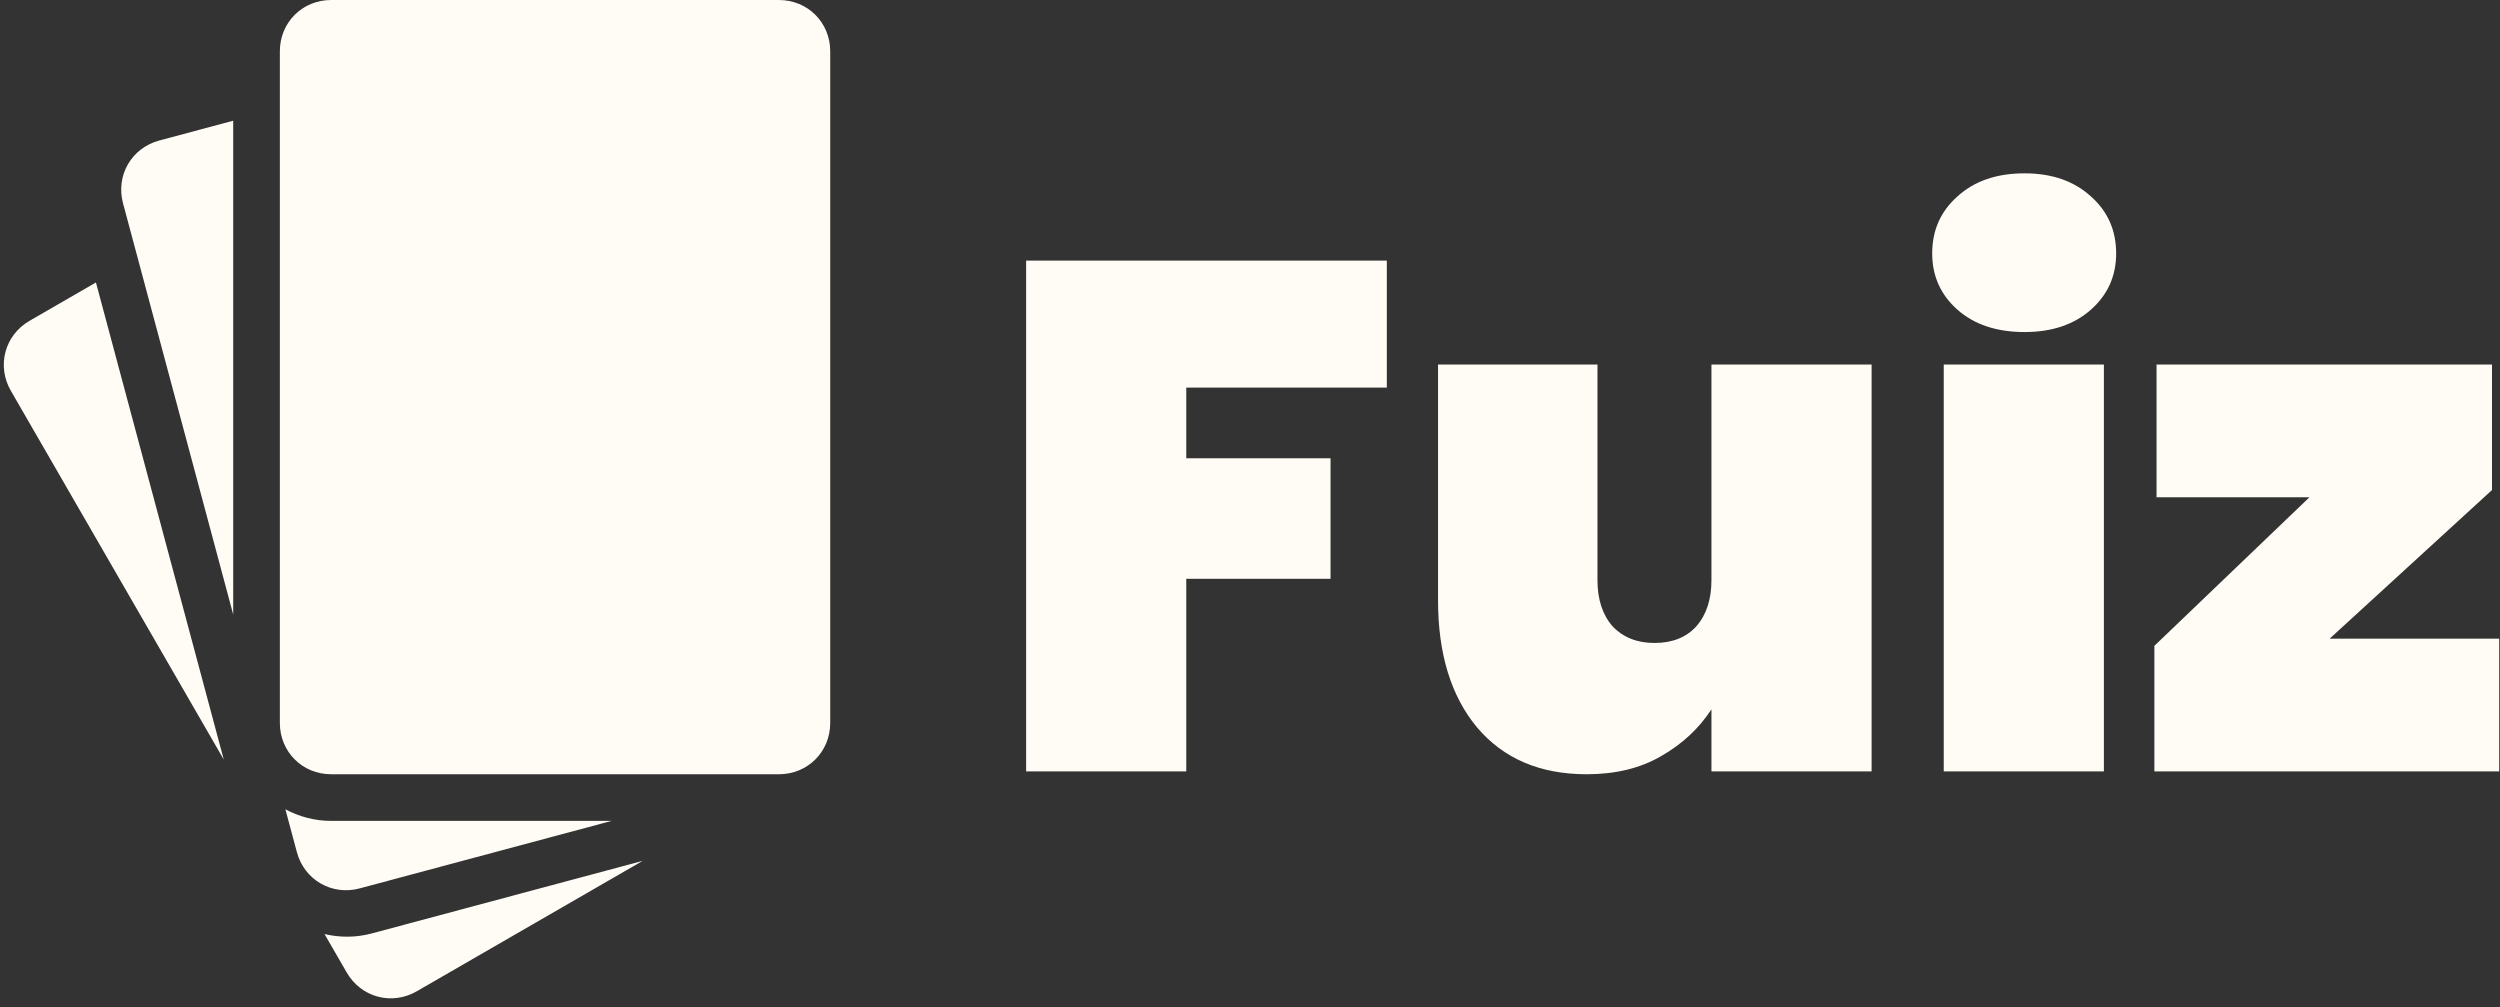 <?xml version="1.0" encoding="UTF-8" standalone="no"?>
<!-- Created with Inkscape (http://www.inkscape.org/) -->

<svg
   width="268"
   height="108"
   viewBox="0 0 268 108"
   version="1.1"
   id="svg5"
   inkscape:version="1.3.2 (091e20ef0f, 2023-11-25)"
   sodipodi:docname="white_logo.svg"
   xmlns:inkscape="http://www.inkscape.org/namespaces/inkscape"
   xmlns:sodipodi="http://sodipodi.sourceforge.net/DTD/sodipodi-0.dtd"
   xmlns="http://www.w3.org/2000/svg"
   xmlns:svg="http://www.w3.org/2000/svg">
  <rect x="0" y="0" width="268" height="108" fill="#333333" stroke="none"/>
  <sodipodi:namedview
     id="namedview7"
     pagecolor="#ffffff"
     bordercolor="#747474"
     borderopacity="0.247"
     inkscape:showpageshadow="false"
     inkscape:pageopacity="0.0"
     inkscape:pagecheckerboard="false"
     inkscape:deskcolor="#ffffff"
     inkscape:document-units="px"
     showgrid="false"
     inkscape:zoom="1.4142136"
     inkscape:cx="164.04877"
     inkscape:cy="208.95005"
     inkscape:current-layer="layer1"
     inkscape:window-width="1920"
     inkscape:window-height="1011"
     inkscape:window-x="0"
     inkscape:window-y="0"
     inkscape:window-maximized="1">
    <inkscape:grid
       id="grid1"
       units="px"
       originx="0"
       originy="0"
       spacingx="1"
       spacingy="1"
       empcolor="#0099e5"
       empopacity="0.302"
       color="#0099e5"
       opacity="0.149"
       empspacing="4"
       dotted="false"
       gridanglex="30"
       gridanglez="30"
       visible="false" />
    <inkscape:page
       x="0"
       y="0"
       width="268"
       height="108"
       id="page132"
       margin="0"
       bleed="0" />
  </sodipodi:namedview>
  <defs
     id="defs2" />
  <g
     inkscape:label="Layer 1"
     inkscape:groupmode="layer"
     id="layer1">
    <path
       id="path9"
       style="color:#000000;fill:#fffbf5;stroke-linecap:round;stroke-linejoin:round;-inkscape-stroke:none;fill-opacity:1"
       d="M 35.5,0 C 32.41,0 30,2.41 30,5.5 V 11.6 77.5 c 0,0.386 0.037,0.761 0.109,1.123 0.072,0.362 0.179,0.709 0.316,1.039 0.137,0.33 0.304,0.643 0.5,0.936 0.196,0.292 0.419,0.563 0.666,0.811 0.247,0.247 0.518,0.47 0.811,0.666 0.292,0.196 0.605,0.363 0.936,0.5 0.33,0.137 0.677,0.244 1.039,0.316 C 34.739,82.963 35.114,83 35.5,83 h 48 C 86.59,83 89,80.59 89,77.5 V 5.5 C 89,2.41 86.59,0 83.5,0 Z M 25,12.939 17.078,15.062 c -2.985,0.8 -4.688,3.751 -3.889,6.736 L 14.77,27.691 25,65.877 Z M 10.285,30.281 3.18,34.383 C 0.503,35.928 -0.379,39.22 1.166,41.896 L 23.988,81.426 Z m 20.309,56.475 1.23,4.59 c 0.8,2.985 3.751,4.688 6.736,3.889 L 65.562,88 H 35.5 c -1.773,0 -3.439,-0.458 -4.906,-1.244 z m 38.303,5.527 -29.043,7.781 c -1.715,0.459 -3.444,0.448 -5.066,0.066 l 2.379,4.119 c 1.545,2.676 4.837,3.559 7.514,2.014 z" />
    <path
       d="m 148.667,27.939 v 13.611 h -21.499 v 7.579 h 15.467 v 12.915 h -15.467 v 20.648 H 110 V 27.939 Z m 51.968,11.136 v 43.616 h -17.168 v -6.651 q -2.011,3.093 -5.413,5.027 -3.325,1.933 -7.965,1.933 -7.501,0 -11.755,-5.027 -4.176,-5.027 -4.176,-13.611 V 39.075 h 17.091 v 23.123 q 0,3.093 1.624,4.949 1.701,1.779 4.485,1.779 2.861,0 4.485,-1.779 1.624,-1.856 1.624,-4.949 V 39.075 Z m 16.395,-3.48 q -4.485,0 -7.192,-2.397 -2.707,-2.397 -2.707,-6.032 0,-3.712 2.707,-6.109 2.707,-2.475 7.192,-2.475 4.408,0 7.115,2.475 2.707,2.397 2.707,6.109 0,3.635 -2.707,6.032 -2.707,2.397 -7.115,2.397 z m 8.507,3.48 v 43.616 h -17.168 v -43.616 z m 24.205,29.387 h 18.173 V 82.691 H 230.949 V 69.235 L 247.576,53.304 H 231.181 V 39.075 H 267.141 V 52.531 Z"
       id="text11"
       style="font-weight:900;font-size:77.333px;line-height:1.15;font-family:Poppins;-inkscape-font-specification:'Poppins Heavy';letter-spacing:0px;fill:#fffbf5;stroke-width:5;stroke-linecap:round;stroke-linejoin:round;fill-opacity:1"
       aria-label="Fuiz" />
  </g>
</svg>
